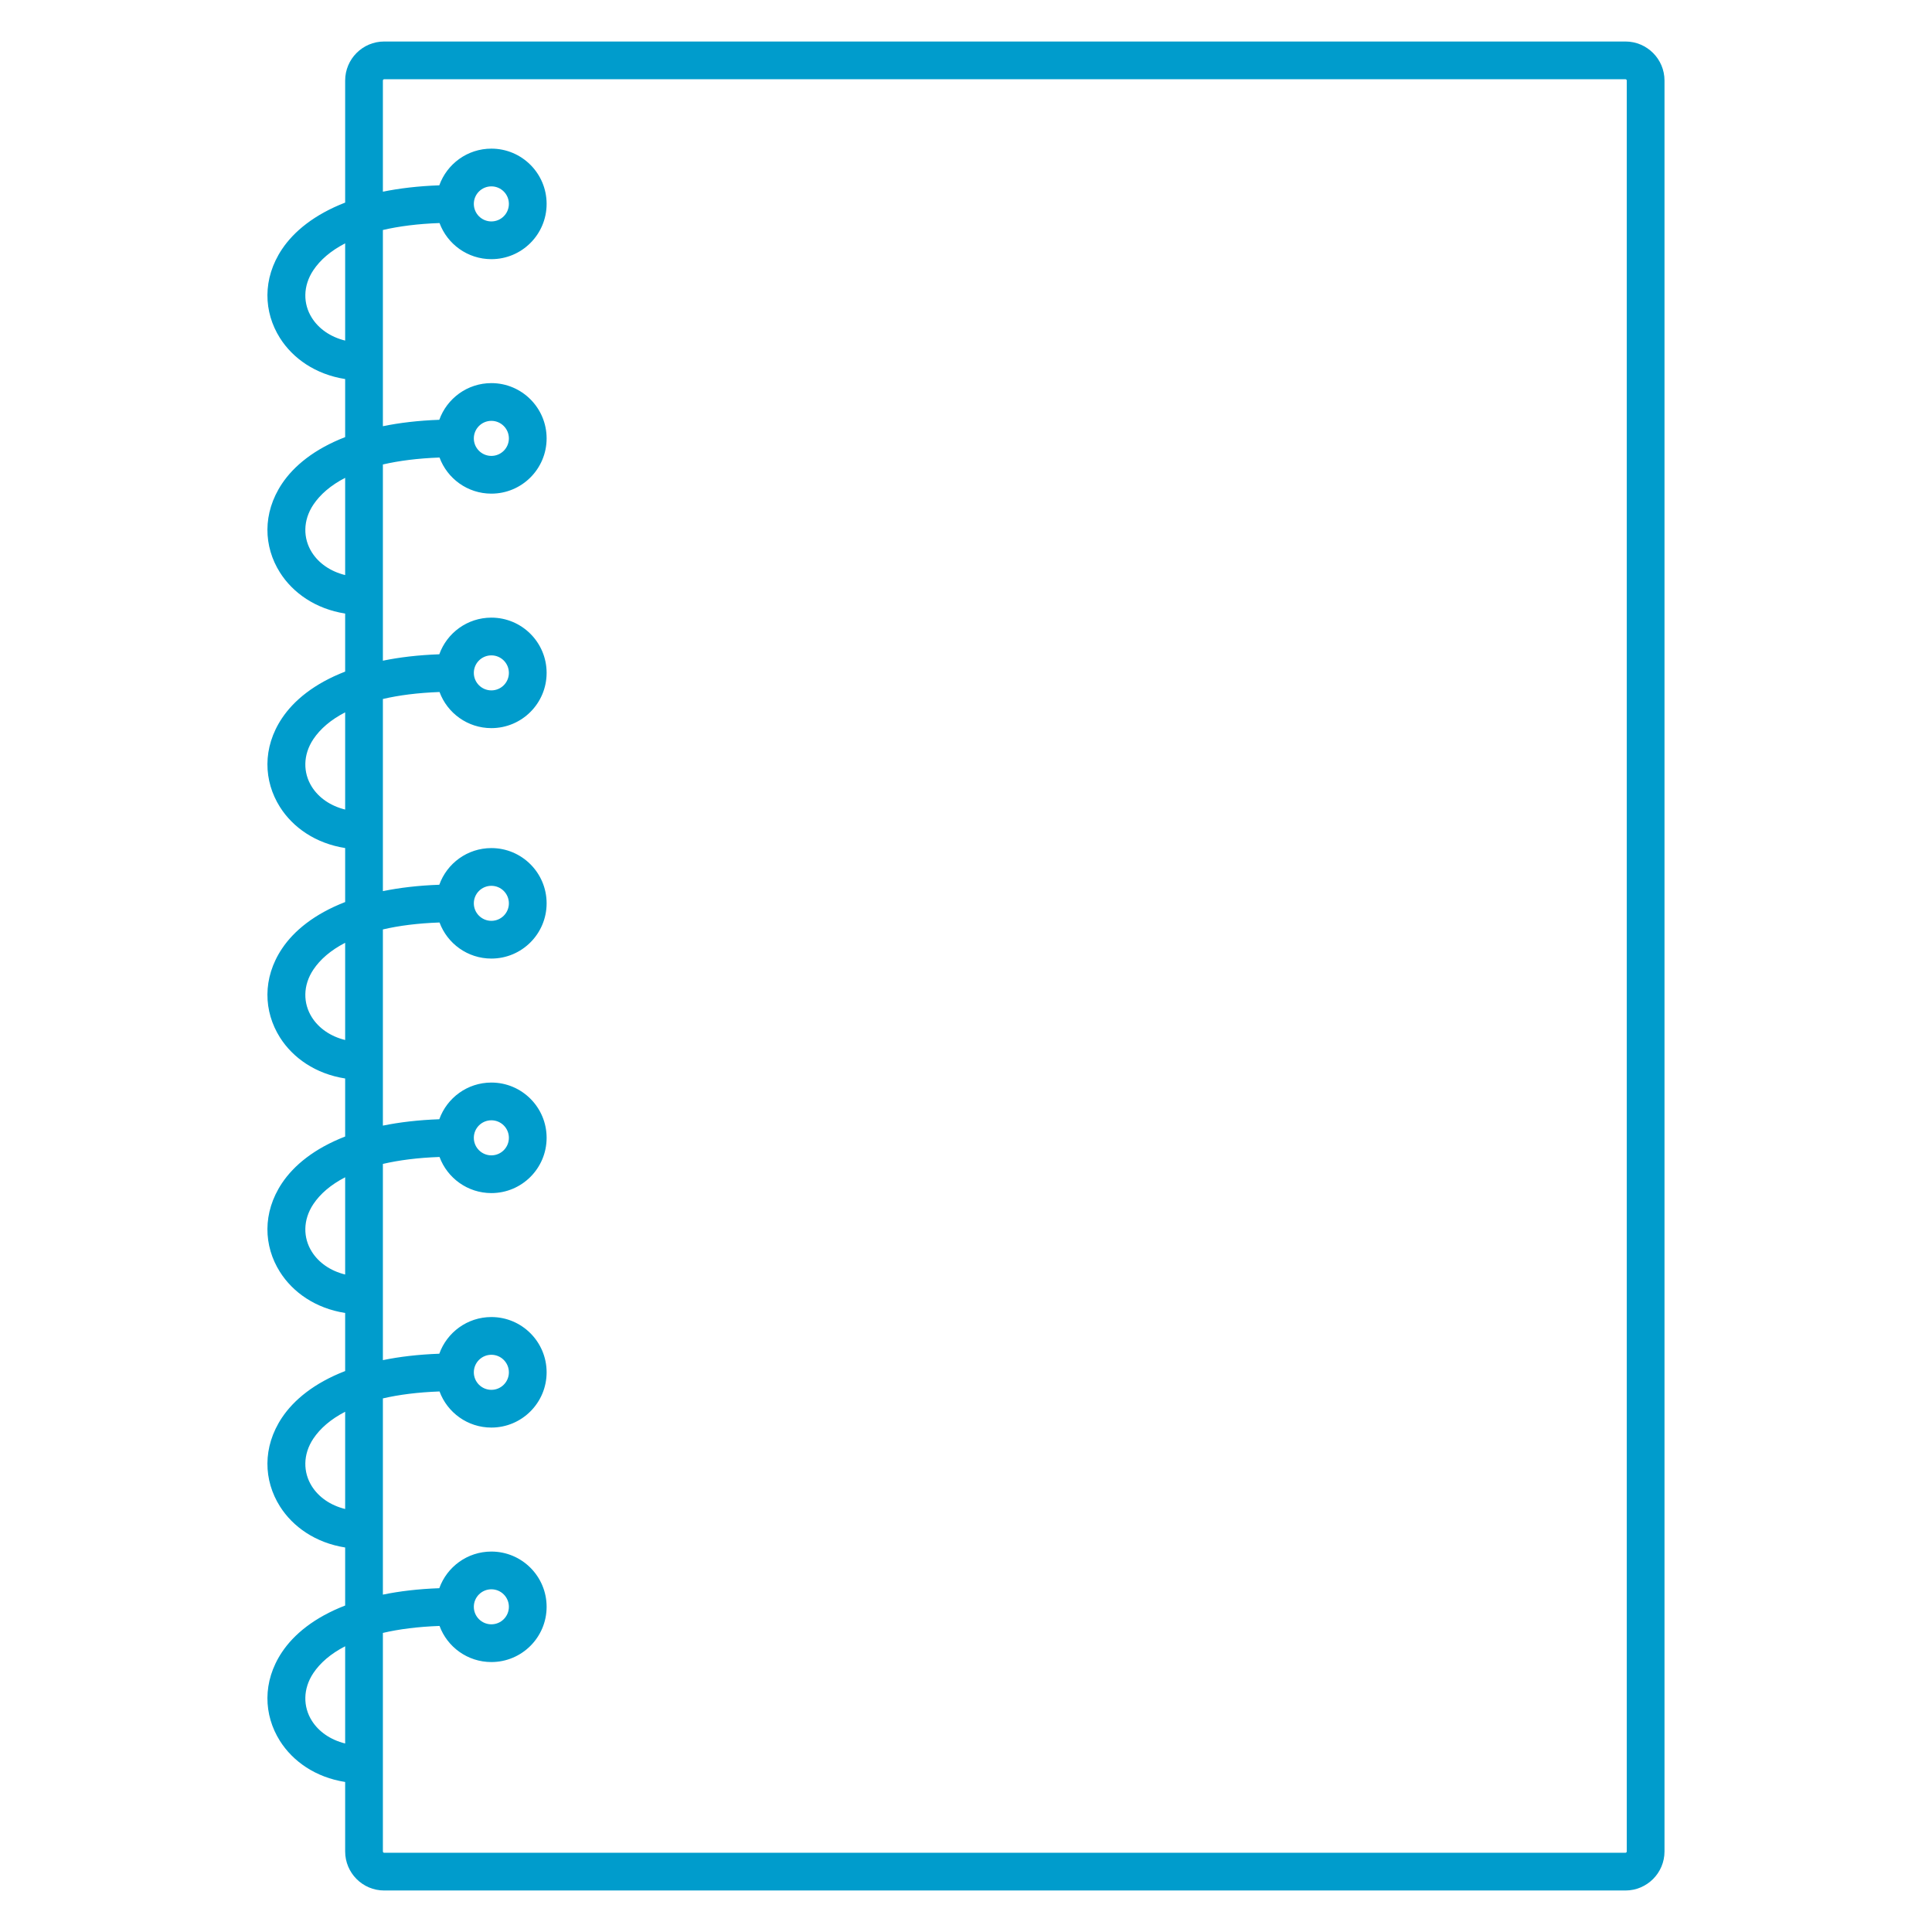 <?xml version="1.0"?>
<!DOCTYPE svg  PUBLIC '-//W3C//DTD SVG 1.1//EN'  'http://www.w3.org/Graphics/SVG/1.1/DTD/svg11.dtd'>
<svg 
xmlns="http://www.w3.org/2000/svg" 
xmlns:xlink="http://www.w3.org/1999/xlink" 
xmlns:serif="http://www.serif.com/" 
width="100%" height="100%" 
viewBox="0 0 512 512" 
version="1.1" 
xml:space="preserve" 
style="fill-rule:evenodd;clip-rule:evenodd;stroke-linejoin:round;stroke-miterlimit:2;">
<g transform="matrix(1,0,0,1,-2248,-2248)">
<g id="Icons">
<path 
d="M2339.47,2301.69C2331.28,2304.87 2325.88,2309.34 2322.74,2314.03C2317.49,2321.89 2317.86,2330.72 2322.18,2337.56C2325.6,2342.98 2331.61,2347.22 2339.47,2348.45L2339.47,2363.84C2331.28,2367.01 2325.88,2371.48 2322.74,2376.17C2317.49,2384.03 2317.86,2392.86 2322.18,2399.7C2325.6,2405.12 2331.61,2409.36 2339.47,2410.6L2339.47,2425.98C2331.28,2429.15 2325.88,2433.62 2322.74,2438.32C2317.49,2446.17 2317.86,2455 2322.18,2461.85C2325.6,2467.27 2331.61,2471.51 2339.47,2472.74L2339.47,2487.05C2331.28,2490.23 2325.88,2494.69 2322.74,2499.39C2317.49,2507.24 2317.86,2516.07 2322.18,2522.92C2325.6,2528.34 2331.61,2532.58 2339.47,2533.81L2339.47,2549.19C2331.28,2552.37 2325.88,2556.84 2322.74,2561.53C2317.49,2569.39 2317.86,2578.22 2322.18,2585.06C2325.6,2590.48 2331.61,2594.72 2339.47,2595.95L2339.47,2611.34C2331.28,2614.51 2325.88,2618.98 2322.74,2623.67C2317.49,2631.53 2317.86,2640.36 2322.18,2647.2C2325.6,2652.62 2331.61,2656.86 2339.47,2658.1L2339.47,2673.48C2331.28,2676.65 2325.88,2681.12 2322.74,2685.82C2317.49,2693.67 2317.86,2702.5 2322.18,2709.35C2325.6,2714.77 2331.61,2719.01 2339.47,2720.24L2339.47,2738.65C2339.47,2744.36 2344.1,2749 2349.81,2749C2349.81,2749 2678.76,2749 2678.76,2749C2684.47,2749 2689.11,2744.36 2689.11,2738.65L2689.11,2269.35C2689.11,2263.64 2684.47,2259 2678.76,2259C2678.76,2259 2349.81,2259 2349.81,2259C2344.1,2259 2339.47,2263.64 2339.47,2269.35L2339.47,2301.69ZM2349.47,2680.74L2349.47,2738.65C2349.47,2738.85 2349.62,2739 2349.81,2739L2678.76,2739C2678.95,2739 2679.11,2738.85 2679.11,2738.65L2679.11,2269.35C2679.11,2269.16 2678.95,2269 2678.76,2269L2349.81,2269C2349.62,2269 2349.47,2269.16 2349.47,2269.35L2349.47,2298.8C2353.89,2297.9 2358.86,2297.31 2364.42,2297.11C2366.45,2291.45 2371.86,2287.39 2378.22,2287.39C2386.3,2287.39 2392.86,2293.95 2392.86,2302.03C2392.86,2310.12 2386.3,2316.68 2378.22,2316.68C2371.92,2316.68 2366.54,2312.69 2364.48,2307.11C2358.73,2307.31 2353.74,2307.96 2349.47,2308.95L2349.47,2360.95C2353.89,2360.04 2358.86,2359.45 2364.42,2359.25C2366.45,2353.59 2371.86,2349.53 2378.22,2349.53C2386.3,2349.53 2392.86,2356.1 2392.86,2364.18C2392.86,2372.26 2386.3,2378.82 2378.22,2378.82C2371.92,2378.82 2366.54,2374.84 2364.48,2369.25C2358.73,2369.46 2353.74,2370.1 2349.47,2371.09L2349.47,2423.09C2353.89,2422.18 2358.86,2421.59 2364.42,2421.39C2366.45,2415.73 2371.86,2411.68 2378.22,2411.68C2386.3,2411.68 2392.86,2418.24 2392.86,2426.32C2392.86,2434.4 2386.3,2440.96 2378.22,2440.96C2371.92,2440.96 2366.54,2436.98 2364.48,2431.39C2358.73,2431.6 2353.74,2432.24 2349.47,2433.24L2349.47,2484.16C2353.89,2483.26 2358.86,2482.66 2364.42,2482.47C2366.45,2476.8 2371.86,2472.75 2378.22,2472.75C2386.3,2472.75 2392.86,2479.31 2392.86,2487.39C2392.86,2495.47 2386.3,2502.03 2378.22,2502.03C2371.92,2502.03 2366.54,2498.05 2364.48,2492.47C2358.73,2492.67 2353.74,2493.31 2349.47,2494.31L2349.47,2546.3C2353.89,2545.4 2358.86,2544.81 2364.42,2544.61C2366.45,2538.95 2371.86,2534.89 2378.22,2534.89C2386.3,2534.89 2392.86,2541.45 2392.86,2549.53C2392.86,2557.62 2386.3,2564.18 2378.22,2564.18C2371.92,2564.18 2366.54,2560.19 2364.48,2554.61C2358.73,2554.81 2353.74,2555.46 2349.47,2556.45L2349.47,2608.45C2353.89,2607.54 2358.86,2606.95 2364.42,2606.75C2366.45,2601.09 2371.86,2597.03 2378.22,2597.03C2386.3,2597.03 2392.86,2603.6 2392.86,2611.68C2392.86,2619.76 2386.3,2626.32 2378.22,2626.32C2371.92,2626.32 2366.54,2622.34 2364.48,2616.75C2358.73,2616.96 2353.74,2617.6 2349.47,2618.59L2349.47,2670.59C2353.89,2669.68 2358.86,2669.09 2364.42,2668.89C2366.45,2663.23 2371.86,2659.18 2378.22,2659.18C2386.3,2659.18 2392.86,2665.74 2392.86,2673.82C2392.86,2681.9 2386.3,2688.46 2378.22,2688.46C2371.92,2688.46 2366.54,2684.48 2364.48,2678.89C2358.73,2679.1 2353.74,2679.74 2349.47,2680.74ZM2339.47,2684.28C2335.62,2686.26 2332.85,2688.69 2331.05,2691.37C2328.23,2695.59 2328.32,2700.33 2330.64,2704.01C2332.45,2706.88 2335.52,2709.06 2339.47,2710.04L2339.47,2684.28ZM2378.22,2669.18C2380.78,2669.18 2382.86,2671.26 2382.86,2673.82C2382.86,2676.38 2380.78,2678.46 2378.22,2678.46C2375.65,2678.46 2373.57,2676.38 2373.57,2673.82C2373.57,2671.26 2375.65,2669.18 2378.22,2669.18ZM2339.47,2622.13C2335.62,2624.12 2332.85,2626.55 2331.05,2629.23C2328.23,2633.45 2328.32,2638.19 2330.64,2641.87C2332.45,2644.74 2335.52,2646.92 2339.47,2647.9L2339.47,2622.13ZM2378.22,2607.03C2380.78,2607.03 2382.86,2609.12 2382.86,2611.68C2382.86,2614.24 2380.78,2616.32 2378.22,2616.32C2375.65,2616.32 2373.57,2614.24 2373.57,2611.68C2373.57,2609.12 2375.65,2607.03 2378.22,2607.03ZM2339.47,2559.99C2335.62,2561.98 2332.85,2564.4 2331.05,2567.09C2328.23,2571.31 2328.32,2576.05 2330.64,2579.72C2332.45,2582.6 2335.52,2584.78 2339.47,2585.76L2339.47,2559.99ZM2378.22,2544.89C2380.78,2544.89 2382.86,2546.97 2382.86,2549.53C2382.86,2552.1 2380.78,2554.18 2378.22,2554.18C2375.65,2554.18 2373.57,2552.1 2373.57,2549.53C2373.57,2546.97 2375.65,2544.89 2378.22,2544.89ZM2339.47,2497.85C2335.62,2499.84 2332.85,2502.26 2331.05,2504.95C2328.23,2509.16 2328.32,2513.9 2330.64,2517.58C2332.45,2520.45 2335.52,2522.64 2339.47,2523.61L2339.47,2497.85ZM2378.22,2482.75C2380.78,2482.75 2382.86,2484.83 2382.86,2487.39C2382.86,2489.95 2380.78,2492.03 2378.22,2492.03C2375.65,2492.03 2373.57,2489.95 2373.57,2487.39C2373.57,2484.83 2375.65,2482.75 2378.22,2482.75ZM2339.47,2436.78C2335.62,2438.76 2332.85,2441.19 2331.05,2443.87C2328.23,2448.09 2328.32,2452.83 2330.64,2456.51C2332.45,2459.38 2335.52,2461.56 2339.47,2462.54L2339.47,2436.78ZM2378.22,2421.68C2380.78,2421.68 2382.86,2423.76 2382.86,2426.32C2382.86,2428.88 2380.78,2430.96 2378.22,2430.96C2375.65,2430.96 2373.57,2428.88 2373.57,2426.32C2373.57,2423.76 2375.65,2421.68 2378.22,2421.68ZM2339.47,2374.63C2335.62,2376.62 2332.85,2379.05 2331.05,2381.73C2328.23,2385.95 2328.32,2390.69 2330.64,2394.37C2332.45,2397.24 2335.52,2399.42 2339.47,2400.4L2339.47,2374.63ZM2378.22,2359.53C2380.78,2359.53 2382.86,2361.62 2382.86,2364.18C2382.86,2366.74 2380.78,2368.82 2378.22,2368.82C2375.65,2368.82 2373.57,2366.74 2373.57,2364.18C2373.57,2361.62 2375.65,2359.53 2378.22,2359.53ZM2339.47,2312.49C2335.62,2314.48 2332.85,2316.9 2331.05,2319.59C2328.23,2323.81 2328.32,2328.55 2330.64,2332.22C2332.45,2335.1 2335.52,2337.28 2339.47,2338.26L2339.47,2312.49ZM2378.22,2297.39C2380.78,2297.39 2382.86,2299.47 2382.86,2302.03C2382.86,2304.6 2380.78,2306.68 2378.22,2306.68C2375.65,2306.68 2373.57,2304.6 2373.57,2302.03C2373.57,2299.47 2375.65,2297.39 2378.22,2297.39Z"
fill="#009ccc" 
/></g></g></svg>